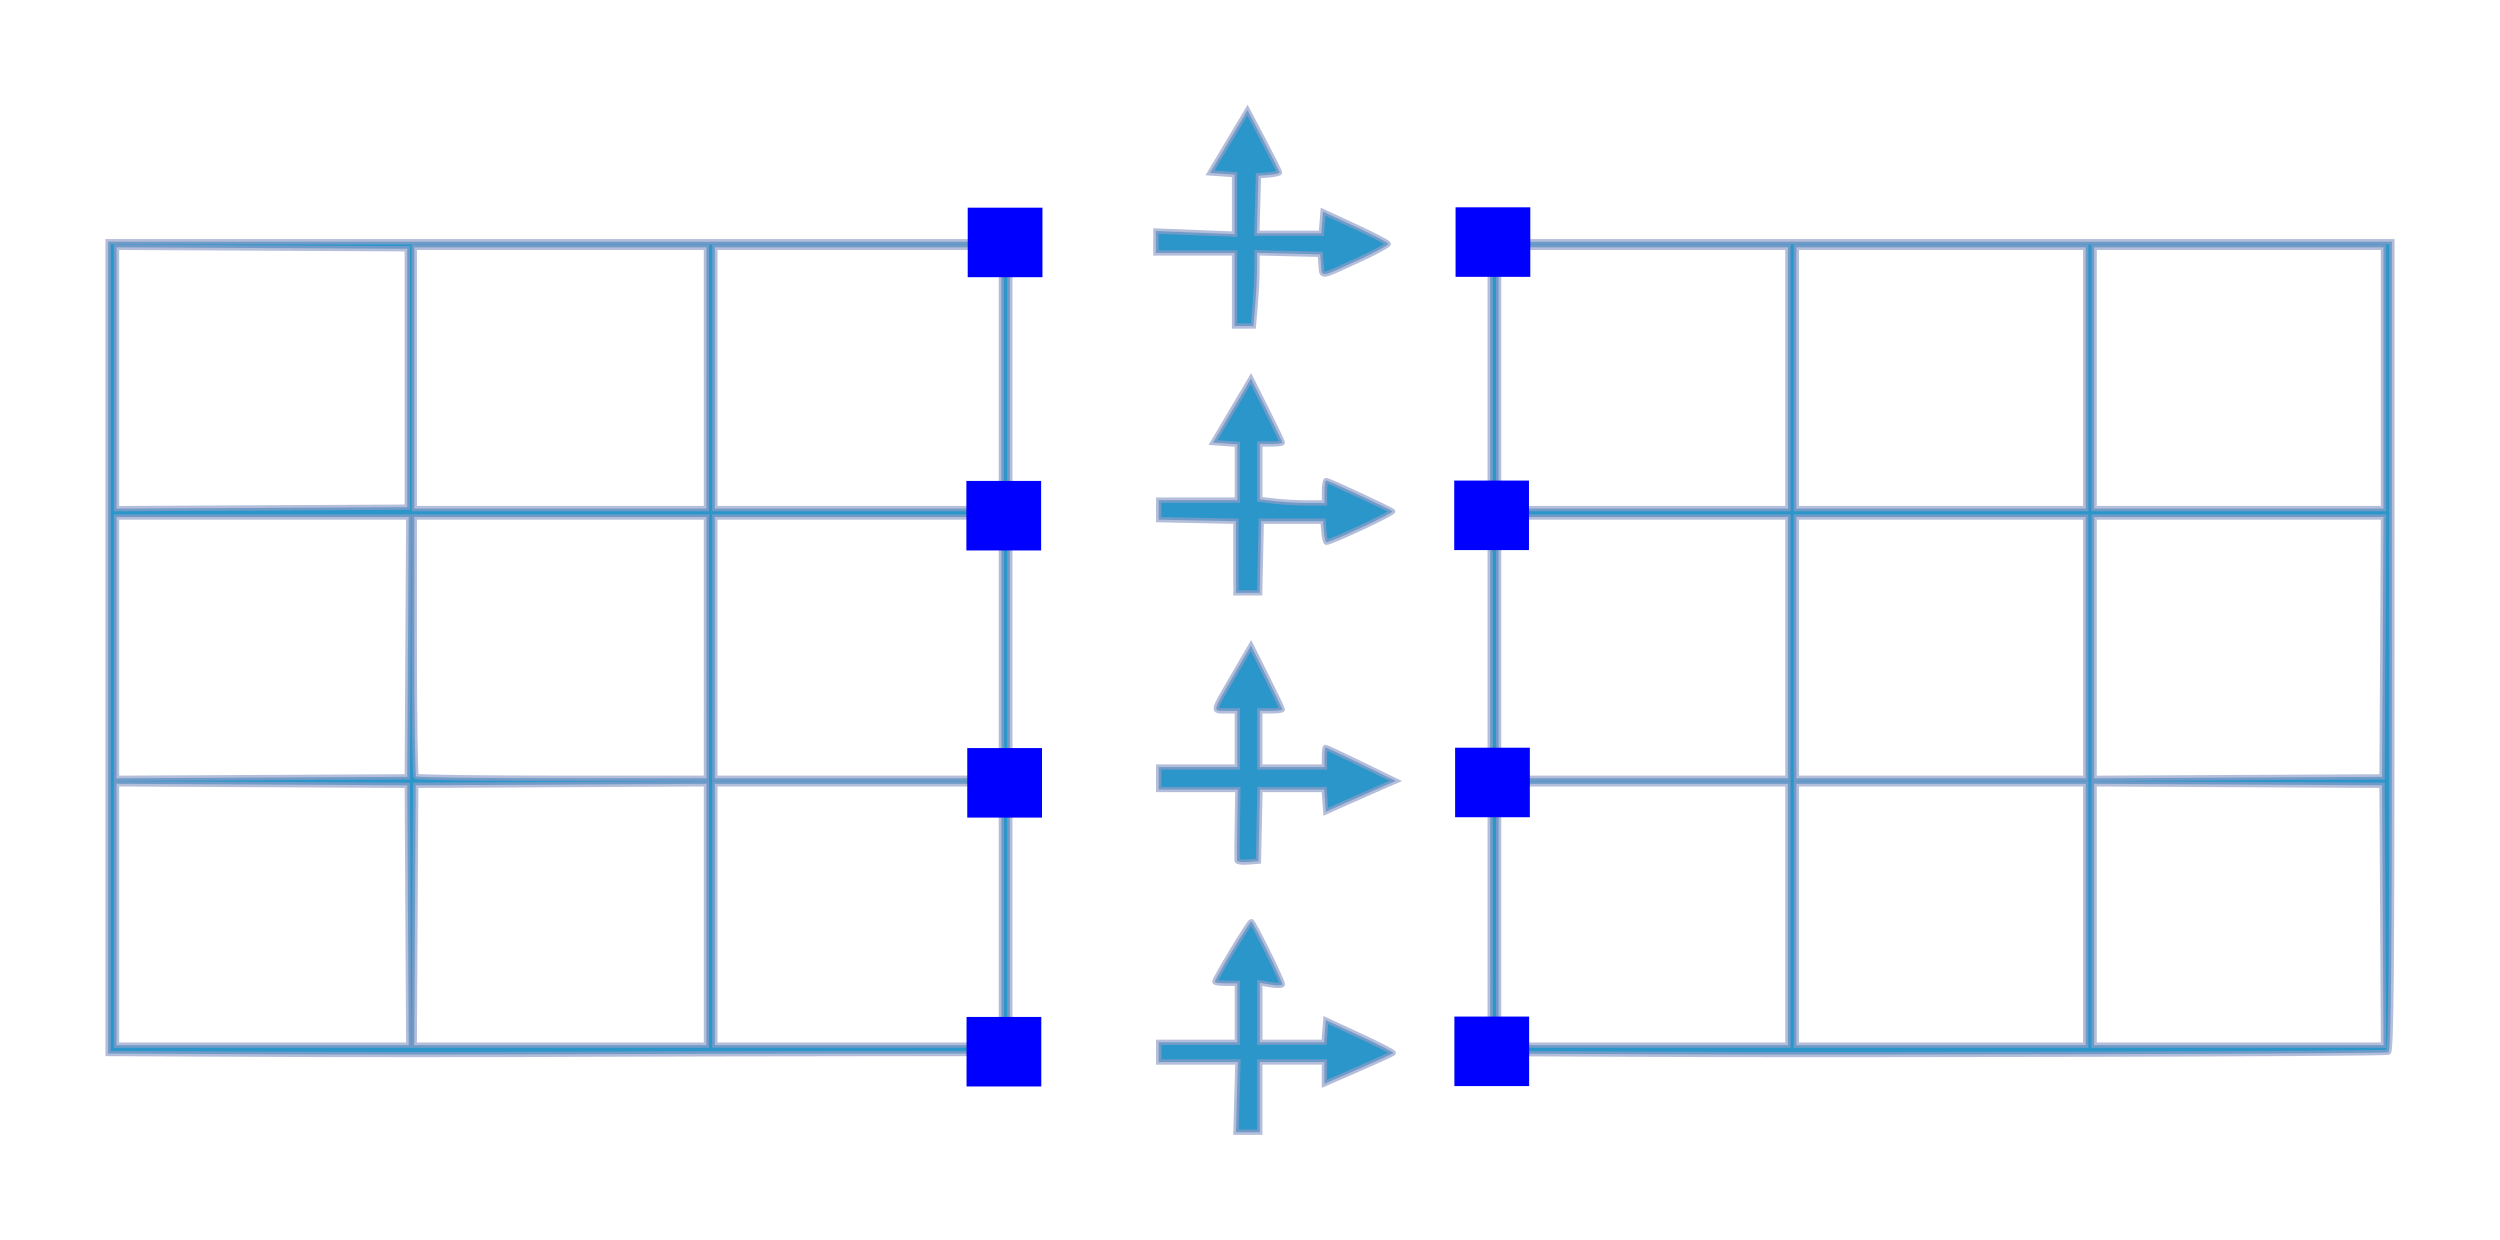 <?xml version="1.0" encoding="UTF-8" standalone="no"?>
<!-- Created with Inkscape (http://www.inkscape.org/) -->

<svg
   xmlns:dc="http://purl.org/dc/elements/1.1/"
   xmlns:cc="http://creativecommons.org/ns#"
   xmlns:rdf="http://www.w3.org/1999/02/22-rdf-syntax-ns#"
   xmlns:svg="http://www.w3.org/2000/svg"
   xmlns="http://www.w3.org/2000/svg"
   xmlns:sodipodi="http://sodipodi.sourceforge.net/DTD/sodipodi-0.dtd"
   xmlns:inkscape="http://www.inkscape.org/namespaces/inkscape"
   width="235.471mm"
   height="116.824mm"
   viewBox="0 0 235.471 116.824"
   version="1.1"
   id="svg8"
   inkscape:version="0.92.3 (2405546, 2018-03-11)"
   sodipodi:docname="langrange_multipliers.svg">
  <defs
     id="defs2" />
  <sodipodi:namedview
     id="base"
     pagecolor="#ffffff"
     bordercolor="#666666"
     borderopacity="1.0"
     inkscape:pageopacity="0.0"
     inkscape:pageshadow="2"
     inkscape:zoom="0.7"
     inkscape:cx="351.6884"
     inkscape:cy="204.30687"
     inkscape:document-units="mm"
     inkscape:current-layer="layer1"
     showgrid="false"
     fit-margin-top="10"
     fit-margin-left="10"
     fit-margin-bottom="10"
     fit-margin-right="10"
     inkscape:window-width="1920"
     inkscape:window-height="1017"
     inkscape:window-x="-8"
     inkscape:window-y="-8"
     inkscape:window-maximized="1" />
  <g
     inkscape:label="Layer 1"
     inkscape:groupmode="layer"
     id="layer1"
     transform="translate(18.252,-54.552)">
    <path
       style="fill:#2a96c9;stroke:#909ec7;stroke-width:0.5;stroke-miterlimit:4;stroke-dasharray:none;stroke-opacity:0.678;fill-opacity:1"
       d="m 98.254,157.886 0.093,-3.307 h -3.731 -3.731 v -0.926 -0.926 h 3.704 3.704 v -2.778 -2.778 h -1.058 c -0.582,0 -1.058,-0.069 -1.058,-0.154 0,-0.291 3.25,-5.667 3.426,-5.667 0.184,0 2.924,5.548 2.924,5.92 0,0.117 -0.476,0.132 -1.058,0.033 l -1.058,-0.179 v 2.801 2.801 h 3.027 3.027 l 0.081,-1.049 0.081,-1.049 3.234,1.497 c 1.779,0.824 3.181,1.55 3.116,1.615 -0.065,0.065 -1.55,0.743 -3.3,1.507 l -3.182,1.389 v -1.029 -1.029 h -3.043 -3.043 v 3.307 3.307 l -1.124,6e-5 -1.124,7e-5 z M 6.152,153.849 -8.07,153.78 V 115.55 77.32 H 34.396 76.861 v 38.232 38.232 l -13.957,0.003 c -7.676,0.002 -20.386,0.032 -28.244,0.066 -7.858,0.035 -20.687,0.032 -28.509,-0.006 z m 14.026,-13.095 -0.069,-12.237 -13.692,-0.069 -13.692,-0.069 v 12.306 12.306 H 6.485 20.246 Z m 28.109,-0.069 v -12.306 l -13.692,0.069 -13.692,0.069 -0.069,12.237 -0.069,12.237 h 13.761 13.761 z m 27.781,0.002 v -12.303 h -13.494 -13.494 v 12.303 12.303 h 13.494 13.494 z m -55.891,-25.202 0.069,-12.237 H 6.485 -7.276 v 12.306 12.306 l 13.692,-0.069 13.692,-0.069 z m 28.109,0.066 V 103.249 H 34.528 20.77 v 12.127 c 0,6.67 0.079,12.206 0.176,12.303 0.097,0.097 6.288,0.176 13.758,0.176 h 13.582 z m 27.781,0 v -12.303 h -13.494 -13.494 v 12.303 12.303 h 13.494 13.494 z M 20.108,90.153 V 77.982 L 6.416,77.913 -7.276,77.845 v 12.308 12.308 l 13.692,-0.069 13.692,-0.069 z m 28.178,0 V 77.849 H 34.528 20.77 v 12.303 12.303 h 13.758 13.758 z m 27.781,0 V 77.849 h -13.494 -13.494 v 12.303 12.303 h 13.494 13.494 z m 60.259,63.696 -14.221,-0.068 V 115.55 77.32 h 42.466 42.466 v 38.108 c 0,30.244 -0.068,38.134 -0.331,38.233 -0.398,0.15 -50.382,0.283 -70.379,0.187 z m 13.824,-13.161 V 128.385 H 136.525 122.899 v 12.303 12.303 h 13.626 13.626 z m 28.046,0 v -12.303 h -13.626 -13.626 v 12.303 12.303 h 13.626 13.626 z m 27.982,0.066 -0.069,-12.237 -13.56,-0.069 -13.56,-0.069 v 12.306 12.306 h 13.629 13.629 z M 150.151,115.553 V 103.249 H 136.525 122.899 v 12.303 12.303 h 13.626 13.626 z m 28.046,0 v -12.303 h -13.626 -13.626 v 12.303 12.303 h 13.626 13.626 z m 27.982,-0.066 0.069,-12.237 h -13.629 -13.629 v 12.306 12.306 l 13.56,-0.069 13.56,-0.069 z M 150.151,90.153 V 77.849 H 136.525 122.899 v 12.303 12.303 h 13.626 13.626 z m 28.046,0 V 77.849 h -13.626 -13.626 v 12.303 12.303 h 13.626 13.626 z m 28.046,0 V 77.849 h -13.626 -13.626 v 12.303 12.303 h 13.626 13.626 z M 98.265,135.611 c -0.015,-0.118 -0.004,-1.673 0.024,-3.456 l 0.051,-3.241 h -3.728 -3.728 v -1.058 -1.058 h 3.704 3.704 v -2.646 -2.646 h -1.087 c -1.285,0 -1.332,0.208 0.773,-3.406 l 1.599,-2.745 1.474,2.939 c 0.811,1.616 1.474,3 1.474,3.075 0,0.075 -0.476,0.137 -1.058,0.137 h -1.058 v 2.646 2.646 h 3.043 3.043 v -0.926 c 0,-0.509 0.049,-0.926 0.109,-0.926 0.06,0 1.571,0.711 3.358,1.58 l 3.249,1.58 -1.308,0.565 c -0.719,0.311 -2.201,0.964 -3.292,1.452 l -1.984,0.888 -0.081,-1.048 -0.081,-1.048 h -3.02 -3.02 l -0.074,3.373 -0.074,3.373 -0.992,0.082 c -0.546,0.045 -1.005,-0.014 -1.02,-0.132 z m -0.105,-28.591 v -3.374 l -3.638,-0.074 -3.638,-0.074 v -0.919 -0.919 h 3.704 3.704 v -2.631 -2.631 l -1.144,-0.081 -1.144,-0.081 1.785,-3.013 1.785,-3.013 1.476,2.942 c 0.812,1.618 1.476,3.004 1.476,3.079 0,0.075 -0.476,0.137 -1.058,0.137 h -1.058 v 2.609 2.609 l 1.389,0.167 c 0.764,0.092 2.133,0.168 3.043,0.169 l 1.654,0.002 v -1.058 c 0,-0.582 0.076,-1.058 0.17,-1.058 0.205,0 5.966,2.68 6.242,2.903 0.164,0.133 -5.782,2.917 -6.229,2.917 -0.083,0 -0.188,-0.446 -0.234,-0.992 l -0.082,-0.992 h -2.91 -2.91 l -0.074,3.373 -0.074,3.373 -1.117,2.1e-4 -1.117,2.1e-4 z M 98.028,81.818 v -3.44 h -3.704 -3.704 v -1.033 -1.033 l 3.704,0.147 3.704,0.147 v -2.803 -2.803 l -1.156,-0.081 -1.156,-0.081 1.765,-2.957 1.765,-2.957 1.508,2.86 c 0.83,1.573 1.508,2.926 1.508,3.007 0,0.081 -0.446,0.184 -0.992,0.229 l -0.992,0.082 -0.075,2.712 -0.075,2.712 h 3.037 3.037 l 0.081,-1.017 0.081,-1.017 3.039,1.404 c 1.672,0.772 3.066,1.498 3.099,1.613 0.033,0.115 -1.156,0.769 -2.642,1.454 -3.869,1.784 -3.58,1.739 -3.677,0.562 l -0.083,-1.014 -2.977,-0.075 -2.977,-0.075 v 1.424 c 0,0.783 -0.077,2.335 -0.171,3.448 l -0.171,2.024 h -0.887 -0.887 z"
       id="path4529"
       inkscape:connector-curvature="0" />
    <rect
       style="opacity:1;fill:#0000ff;fill-opacity:1;stroke:none;stroke-width:26.384;stroke-linecap:butt;stroke-linejoin:miter;stroke-miterlimit:4;stroke-dasharray:none;stroke-dashoffset:0;stroke-opacity:1"
       id="rect4538"
       width="7.039"
       height="6.548"
       x="72.896"
       y="74.113"
       rx="0"
       ry="0" />
    <rect
       style="opacity:1;fill:#0000ff;fill-opacity:1;stroke:none;stroke-width:26.384;stroke-linecap:butt;stroke-linejoin:miter;stroke-miterlimit:4;stroke-dasharray:none;stroke-dashoffset:0;stroke-opacity:1"
       id="rect4538-1"
       width="7.039"
       height="6.548"
       x="72.77"
       y="99.85"
       rx="0"
       ry="0" />
    <rect
       style="opacity:1;fill:#0000ff;fill-opacity:1;stroke:none;stroke-width:26.384;stroke-linecap:butt;stroke-linejoin:miter;stroke-miterlimit:4;stroke-dasharray:none;stroke-dashoffset:0;stroke-opacity:1"
       id="rect4538-8"
       width="7.039"
       height="6.548"
       x="72.853"
       y="125.012"
       rx="0"
       ry="0" />
    <rect
       style="opacity:1;fill:#0000ff;fill-opacity:1;stroke:none;stroke-width:26.384;stroke-linecap:butt;stroke-linejoin:miter;stroke-miterlimit:4;stroke-dasharray:none;stroke-dashoffset:0;stroke-opacity:1"
       id="rect4538-0"
       width="7.039"
       height="6.548"
       x="72.786"
       y="150.336"
       rx="0"
       ry="0" />
    <rect
       style="opacity:1;fill:#0000ff;fill-opacity:1;stroke:none;stroke-width:26.384;stroke-linecap:butt;stroke-linejoin:miter;stroke-miterlimit:4;stroke-dasharray:none;stroke-dashoffset:0;stroke-opacity:1"
       id="rect4538-7"
       width="7.039"
       height="6.548"
       x="118.845"
       y="74.079"
       rx="0"
       ry="0" />
    <rect
       style="opacity:1;fill:#0000ff;fill-opacity:1;stroke:none;stroke-width:26.384;stroke-linecap:butt;stroke-linejoin:miter;stroke-miterlimit:4;stroke-dasharray:none;stroke-dashoffset:0;stroke-opacity:1"
       id="rect4538-1-3"
       width="7.039"
       height="6.548"
       x="118.72"
       y="99.816"
       rx="0"
       ry="0" />
    <rect
       style="opacity:1;fill:#0000ff;fill-opacity:1;stroke:none;stroke-width:26.384;stroke-linecap:butt;stroke-linejoin:miter;stroke-miterlimit:4;stroke-dasharray:none;stroke-dashoffset:0;stroke-opacity:1"
       id="rect4538-8-1"
       width="7.039"
       height="6.548"
       x="118.802"
       y="124.978"
       rx="0"
       ry="0" />
    <rect
       style="opacity:1;fill:#0000ff;fill-opacity:1;stroke:none;stroke-width:26.384;stroke-linecap:butt;stroke-linejoin:miter;stroke-miterlimit:4;stroke-dasharray:none;stroke-dashoffset:0;stroke-opacity:1"
       id="rect4538-0-6"
       width="7.039"
       height="6.548"
       x="118.735"
       y="150.302"
       rx="0"
       ry="0" />
  </g>
</svg>

